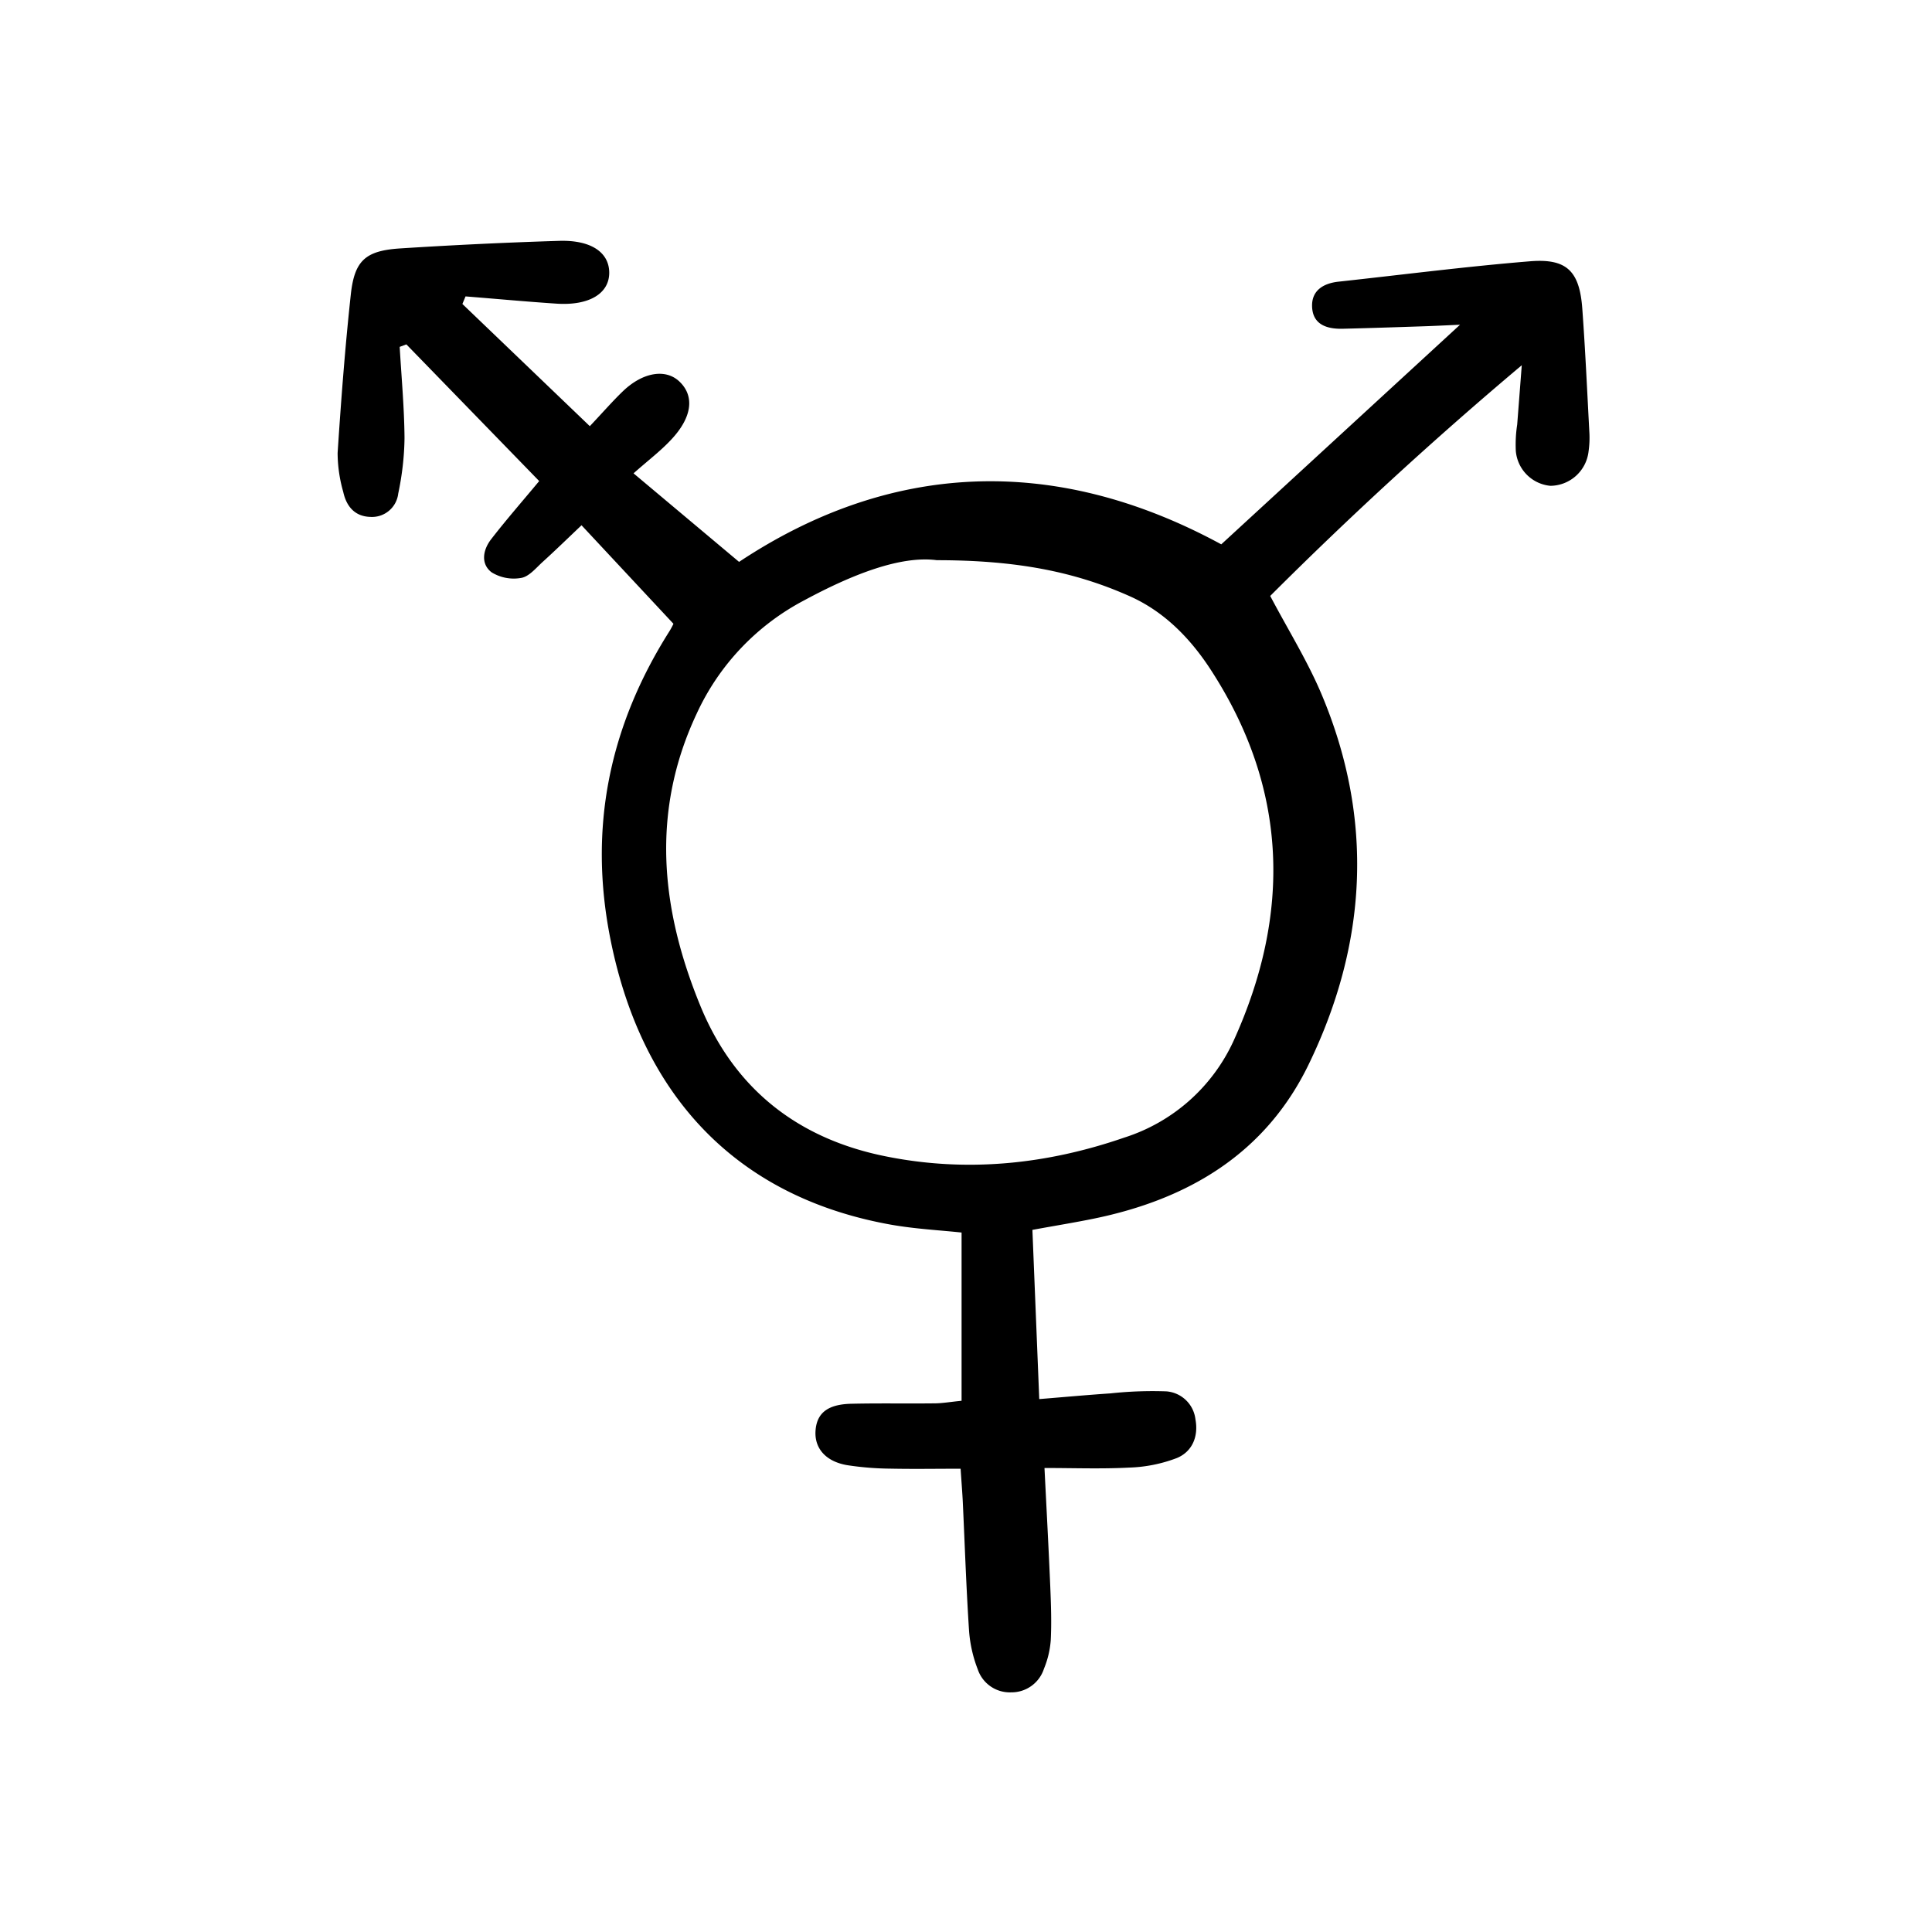 <svg width="46" height="46" fill="currentColor" viewBox="0 0 24 24" xmlns="http://www.w3.org/2000/svg">
  <path d="M7.327 5.294c.166-.176.283-.311.411-.434.245-.235.526-.282.697-.125.195.18.167.445-.097.726-.13.14-.284.256-.468.419l1.311 1.1c1.843-1.223 3.883-1.362 5.99-.218l2.966-2.728c-.207.009-.34.016-.472.02-.33.011-.659.022-.989.03-.199.004-.373-.055-.377-.283-.003-.196.144-.282.329-.302.791-.086 1.582-.188 2.376-.253.461-.038.618.123.652.59.037.507.06 1.015.087 1.523a1.19 1.19 0 0 1-.009.246.482.482 0 0 1-.474.43.475.475 0 0 1-.43-.433c-.005-.109 0-.218.017-.326l.057-.739a49.847 49.847 0 0 0-3.125 2.866c.226.428.467.814.641 1.229.65 1.548.564 3.087-.16 4.584-.536 1.112-1.496 1.682-2.675 1.923-.24.049-.483.088-.76.139l.085 2.102c.32-.026.603-.052.886-.071a4.87 4.87 0 0 1 .694-.025.394.394 0 0 1 .36.346c.04.213-.038.402-.23.482a1.817 1.817 0 0 1-.596.119c-.34.018-.682.005-1.049.005.026.522.052 1 .072 1.477.009.22.017.44.006.66a1.143 1.143 0 0 1-.084.355.424.424 0 0 1-.409.295.42.42 0 0 1-.414-.286 1.65 1.65 0 0 1-.108-.478c-.035-.534-.053-1.07-.078-1.606-.006-.12-.016-.24-.027-.408-.304 0-.59.005-.874-.001a3.728 3.728 0 0 1-.534-.043c-.273-.046-.415-.217-.393-.442.02-.21.156-.315.445-.321.343-.008.687-.001 1.031-.005.093 0 .186-.017.337-.032v-2.09c-.28-.03-.609-.046-.928-.107-1.872-.353-3.045-1.587-3.434-3.537-.276-1.382-.014-2.643.73-3.821.029-.046.052-.095.053-.097L7.224 6.525c-.176.167-.33.317-.489.461-.08.074-.165.177-.26.193a.524.524 0 0 1-.369-.07C5.968 7.003 6 6.83 6.1 6.7c.183-.237.381-.463.598-.724l-1.65-1.698-.083.031c.022.378.057.756.06 1.133-.003.232-.03.462-.078.689a.328.328 0 0 1-.348.29c-.195-.006-.297-.135-.335-.31a1.777 1.777 0 0 1-.07-.484c.043-.658.093-1.316.164-1.97.046-.422.183-.543.613-.571a60.147 60.147 0 0 1 1.975-.094c.395-.012.618.142.622.39.004.263-.248.417-.655.39-.377-.025-.753-.06-1.13-.09l-.039.094 1.584 1.519Zm4.311 1.665c-.453-.06-1.057.18-1.645.497a3.008 3.008 0 0 0-1.337 1.406c-.576 1.223-.447 2.437.045 3.635.422 1.028 1.208 1.648 2.299 1.867 1.009.204 2 .101 2.965-.232a2.24 2.24 0 0 0 1.357-1.198c.722-1.586.681-3.142-.29-4.627-.252-.384-.574-.712-.999-.901-.686-.306-1.41-.447-2.395-.447Z"></path>
</svg>